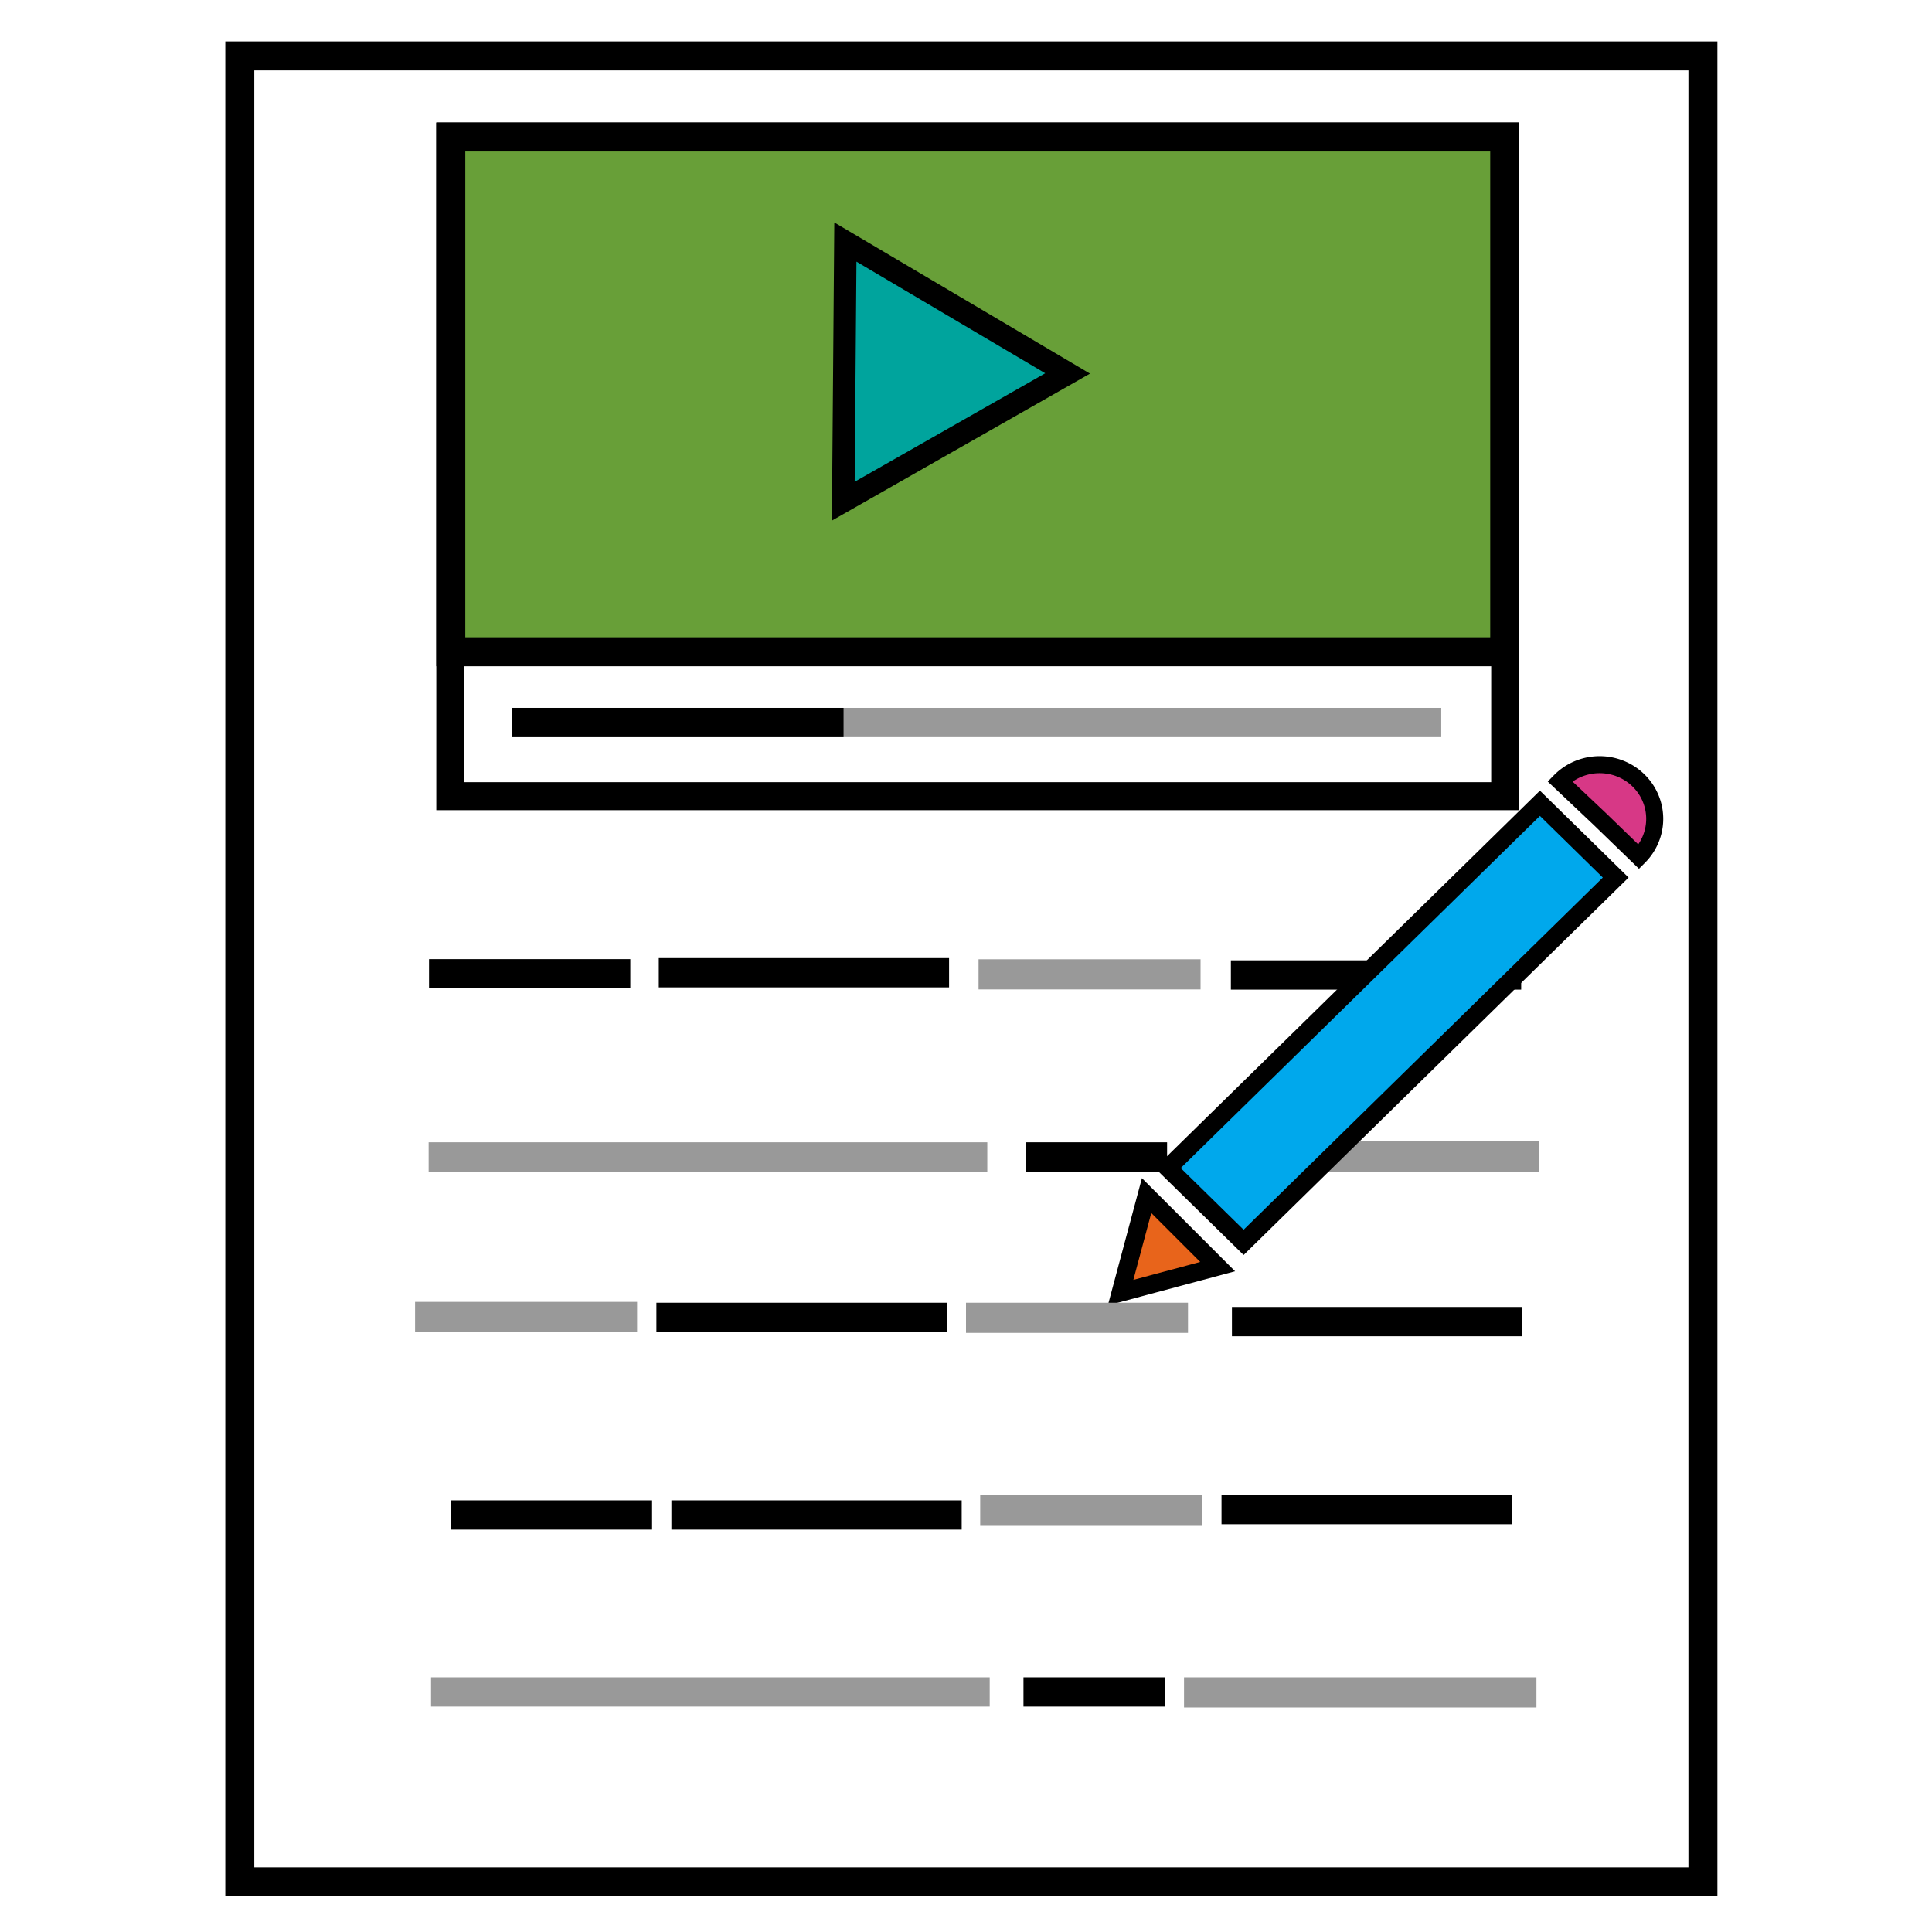 <?xml version="1.0" encoding="UTF-8"?>
<svg width="200" height="200" version="1.1" viewBox="0 0 200 200" xmlns="http://www.w3.org/2000/svg">

 <g stroke="#000" stroke-linecap="square">
  <rect x="24.825" y="5.79" width="151.46" height="189.02" ry="0" fill="none" stroke-width="3"/>
  <path d="m126.05 131.12-10.046 2.693 2.691-10.047 3.678 3.677z" fill="#e8641b" stroke-width="1.869"/>
  <path d="m161.48 80.88a5.703 5.608 1.2528e-4 0 1 5.501-1.553 5.703 5.608 1.2528e-4 0 1 4.102 3.924 5.703 5.608 1.2528e-4 0 1-1.427 5.449l-4.064-3.934z" fill="#d73886" stroke-width="1.763"/>
  <rect x="46.616" y="14.134" width="109.2" height="68.287" fill="none" stroke-width="2.898"/>
  <rect x="46.667" y="14.185" width="109.1" height="53.286" fill="#689F38" stroke-width="3"/>
 </g>
 <g>
  <path d="m87.296 51.884 23.223-13.224-23.006-13.602-0.108 13.413z" fill="#00a49d" stroke="#000" stroke-linecap="square" stroke-width="2.326"/>
  <rect x="52.98" y="73.279" width="96.217" height="3.03" fill="#999" style="paint-order:fill markers stroke"/>
  <rect x="52.98" y="73.279" width="34.345" height="3.03" style="paint-order:fill markers stroke"/>
  <rect x="44.414" y="99.29" width="20.834" height="3.03" style="paint-order:fill markers stroke"/>
  <rect x="44.373" y="118.25" width="57.831" height="3.03" fill="#999" style="paint-order:fill markers stroke"/>
  <rect x="101.3" y="99.305" width="22.981" height="3.12" fill="#999" style="paint-order:fill markers stroke"/>
 </g>
 <g>
  <rect x="68.196" y="99.184" width="30.052" height="3.03" style="paint-order:fill markers stroke"/>
  <rect x="127.42" y="99.416" width="30.052" height="3.03" style="paint-order:fill markers stroke"/>
  <rect x="106.2" y="118.25" width="14.617" height="3.03" style="paint-order:fill markers stroke"/>
 </g>
 <g>
  <rect x="122.82" y="118.16" width="36.481" height="3.12" fill="#999" style="paint-order:fill markers stroke"/>
  <rect x="46.668" y="155.32" width="20.834" height="3.03" style="paint-order:fill markers stroke"/>
  <rect x="101.47" y="154.76" width="22.981" height="3.12" fill="#999" style="paint-order:fill markers stroke"/>
  <rect x="67.95" y="134.86" width="30.052" height="3.03" style="paint-order:fill markers stroke"/>
  <rect x="127.53" y="135.3" width="30.052" height="3.03" style="paint-order:fill markers stroke"/>
  <rect x="44.623" y="173.64" width="57.831" height="3.03" fill="#999" style="paint-order:fill markers stroke"/>
  <rect x="105.95" y="173.64" width="14.617" height="3.03" style="paint-order:fill markers stroke"/>
 </g>
 <g fill="#999">
  <rect x="122.57" y="173.64" width="36.481" height="3.12" style="paint-order:fill markers stroke"/>
  <rect x="42.969" y="134.77" width="22.981" height="3.12" style="paint-order:fill markers stroke"/>
  <rect x="100" y="134.86" width="22.981" height="3.12" style="paint-order:fill markers stroke"/>
 </g>
 <g>
  <rect x="126.45" y="154.76" width="30.052" height="3.03" style="paint-order:fill markers stroke"/>
  <rect x="69.502" y="155.32" width="30.052" height="3.03" style="paint-order:fill markers stroke"/>
  <rect transform="matrix(.714 -.7 .714 .7 0 0)" x="-1.711" y="171.03" width="53.947" height="10.987" fill="#00a8ec" stroke="#000" stroke-linecap="square" stroke-width="1.869"/>
 </g>
</svg>
